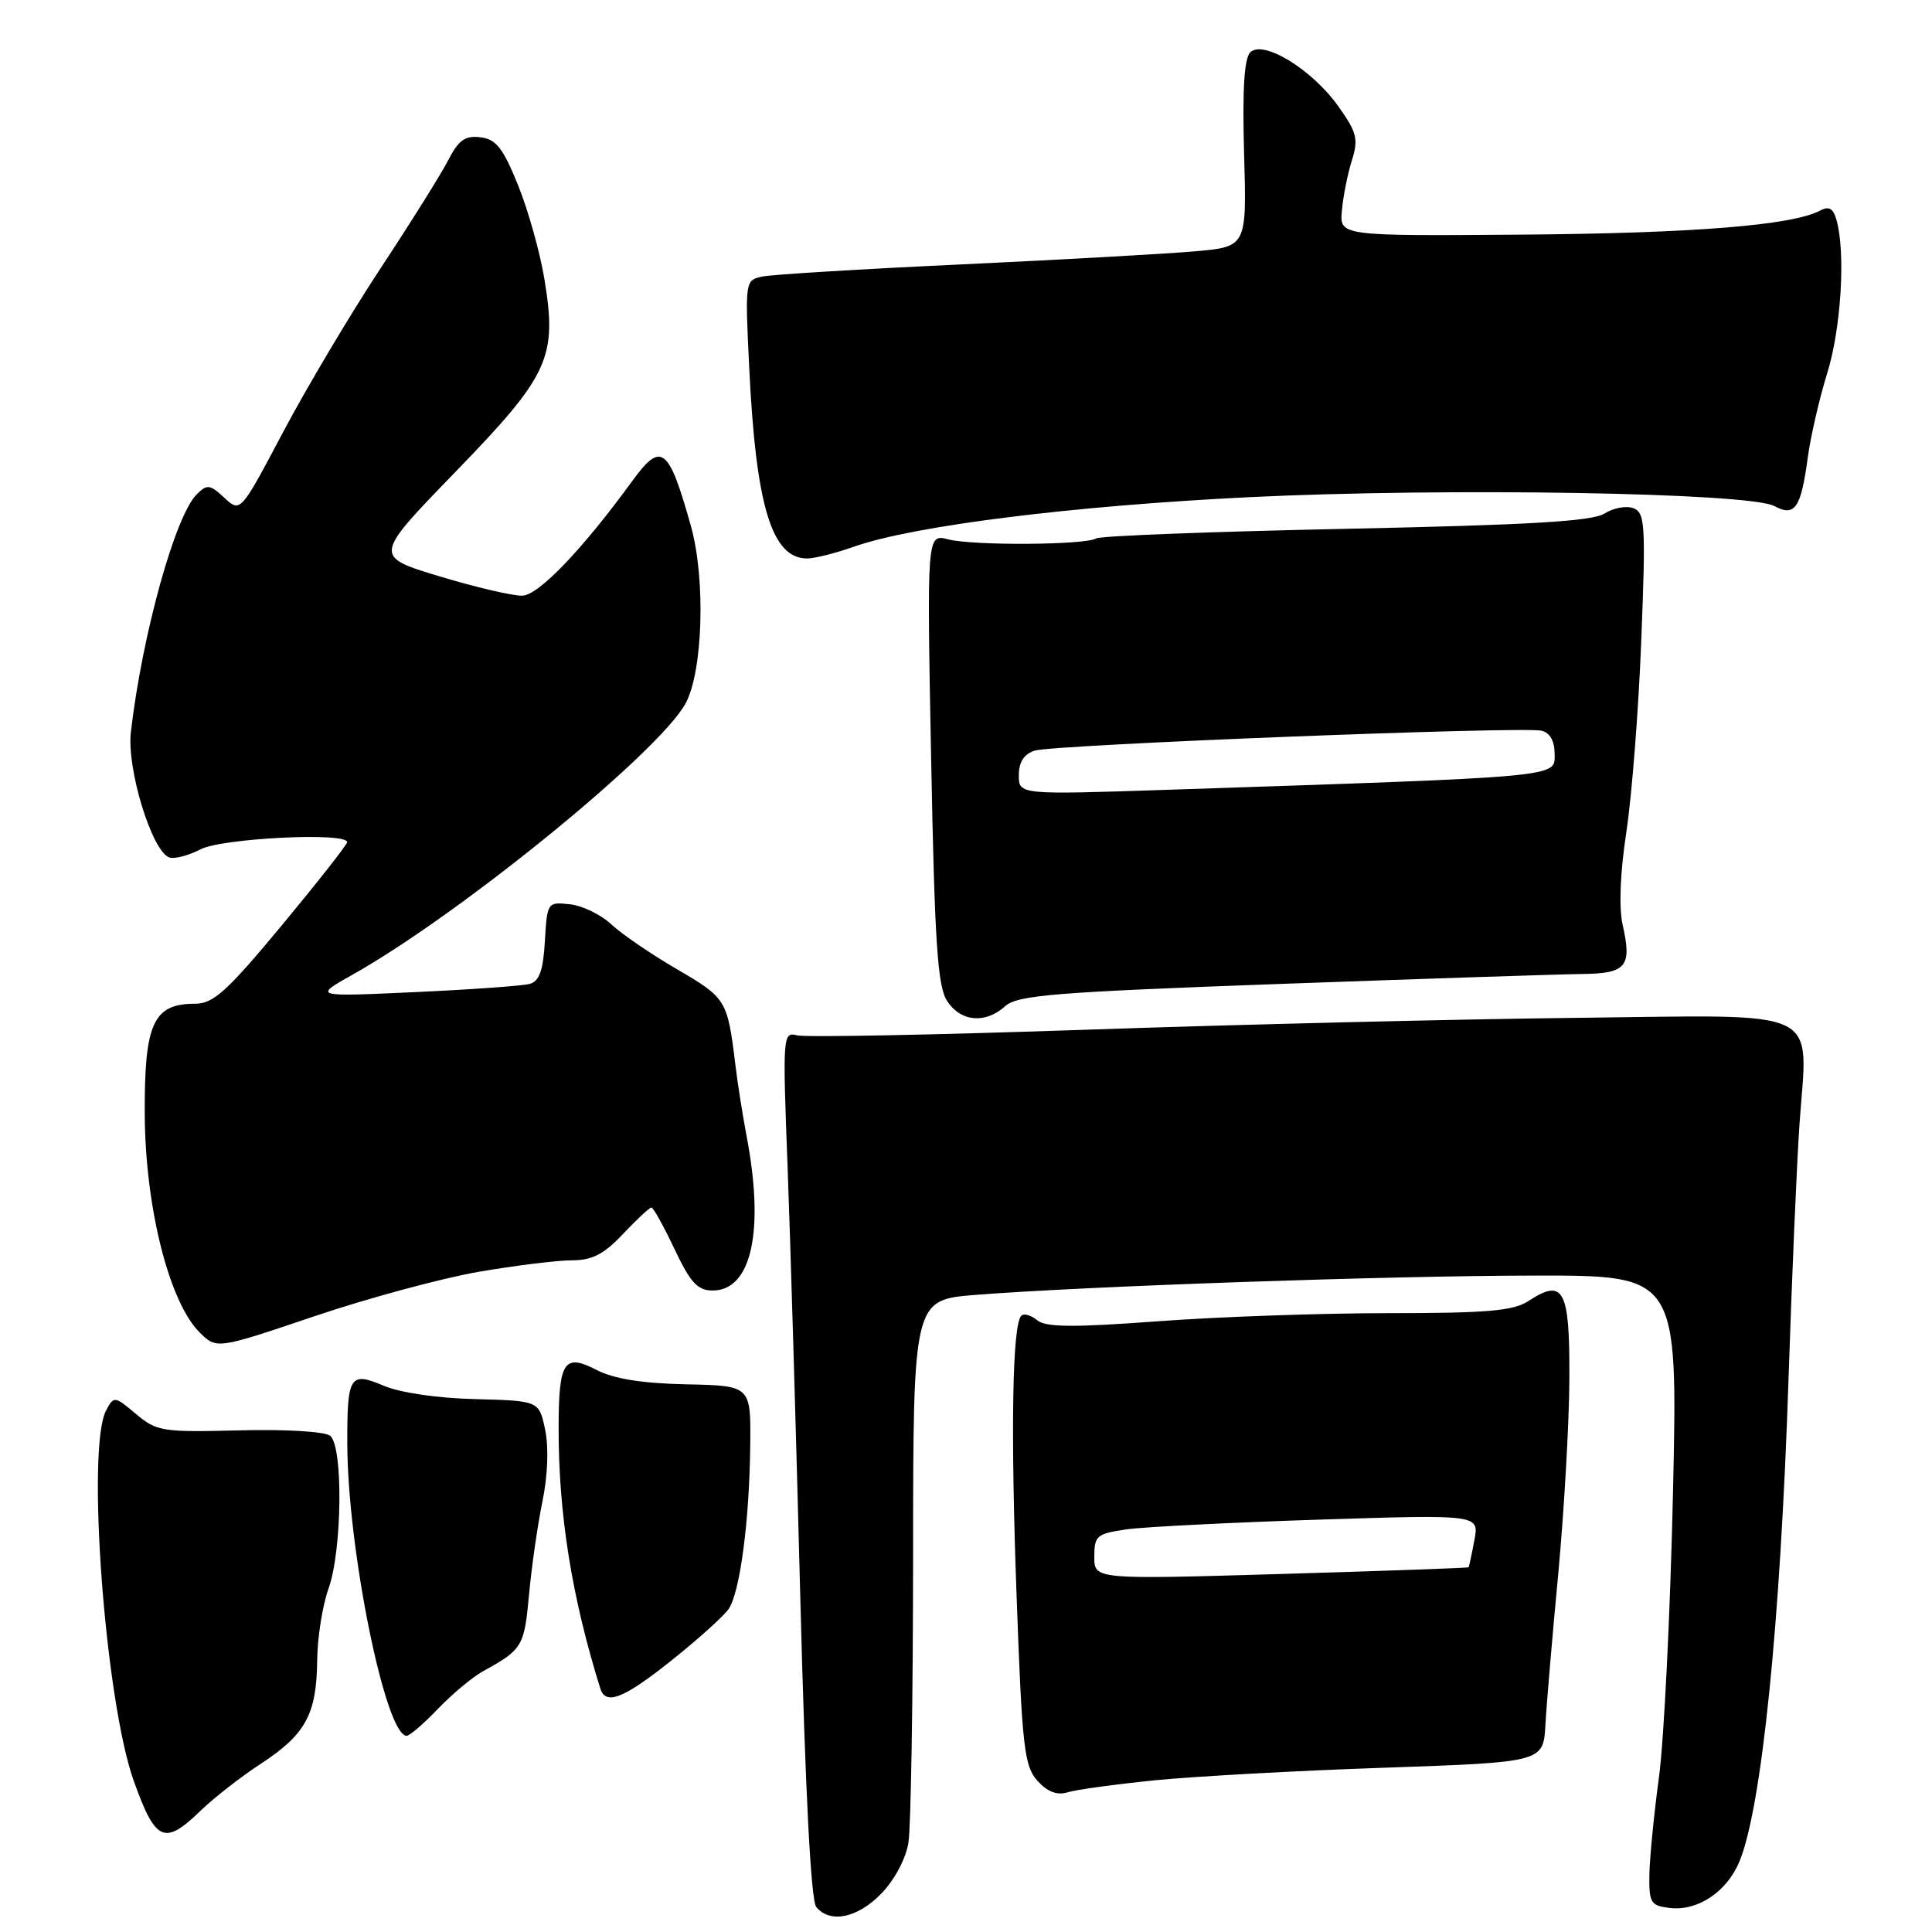 <?xml version="1.0" encoding="UTF-8" standalone="no"?>
<!DOCTYPE svg PUBLIC "-//W3C//DTD SVG 1.1//EN" "http://www.w3.org/Graphics/SVG/1.1/DTD/svg11.dtd" >
<svg xmlns="http://www.w3.org/2000/svg" xmlns:xlink="http://www.w3.org/1999/xlink" version="1.1" viewBox="0 0 256 256">
 <g >
 <path fill="currentColor"
d=" M 116.76 250.93 C 118.50 249.15 120.02 246.32 120.37 244.18 C 120.70 242.16 120.98 225.14 120.99 206.37 C 121.00 172.24 121.00 172.24 129.25 171.58 C 143.88 170.43 183.97 169.04 203.41 169.02 C 222.32 169.00 222.32 169.00 221.68 197.75 C 221.33 213.56 220.49 230.55 219.82 235.50 C 219.15 240.45 218.58 246.30 218.55 248.50 C 218.50 252.16 218.74 252.53 221.31 252.82 C 224.98 253.24 228.83 250.65 230.48 246.67 C 233.43 239.53 235.90 215.32 236.98 183.00 C 237.42 169.53 238.08 154.21 238.44 148.98 C 239.53 133.26 242.11 134.50 208.89 134.87 C 193.28 135.04 164.09 135.75 144.03 136.44 C 123.97 137.13 106.69 137.47 105.62 137.19 C 103.73 136.70 103.69 137.18 104.36 154.59 C 104.73 164.44 105.50 190.25 106.05 211.94 C 106.71 237.47 107.45 251.84 108.16 252.69 C 109.99 254.90 113.61 254.16 116.76 250.93 Z  M 26.58 239.93 C 28.32 238.24 31.93 235.42 34.60 233.68 C 40.51 229.81 41.95 227.14 42.03 220.00 C 42.06 216.97 42.74 212.70 43.53 210.50 C 45.34 205.47 45.49 191.64 43.75 190.25 C 43.04 189.68 37.83 189.37 31.71 189.53 C 21.52 189.79 20.76 189.67 18.02 187.36 C 15.18 184.97 15.09 184.96 14.06 186.89 C 11.42 191.83 13.93 225.39 17.73 236.00 C 20.62 244.06 21.78 244.57 26.58 239.93 Z  M 153.00 235.90 C 158.22 235.38 171.95 234.62 183.50 234.23 C 204.50 233.50 204.50 233.50 204.78 228.50 C 204.93 225.75 205.70 216.75 206.48 208.50 C 207.25 200.25 207.92 188.65 207.95 182.72 C 208.01 170.84 207.21 169.32 202.53 172.39 C 200.53 173.70 197.09 174.00 183.97 174.00 C 175.12 174.00 161.35 174.48 153.38 175.08 C 142.14 175.91 138.56 175.88 137.42 174.93 C 136.61 174.26 135.67 174.00 135.33 174.34 C 134.13 175.53 133.90 189.62 134.71 211.65 C 135.43 231.56 135.72 234.03 137.47 235.97 C 138.80 237.43 140.07 237.92 141.46 237.49 C 142.58 237.14 147.78 236.43 153.00 235.90 Z  M 58.05 226.41 C 59.95 224.44 62.62 222.21 64.00 221.45 C 69.23 218.57 69.47 218.17 70.10 211.29 C 70.44 207.56 71.25 201.99 71.88 198.92 C 72.58 195.55 72.72 191.81 72.24 189.47 C 71.43 185.61 71.43 185.61 62.97 185.39 C 57.96 185.27 53.01 184.54 50.85 183.62 C 46.36 181.70 45.99 182.29 46.02 191.33 C 46.06 205.31 51.08 230.00 53.88 230.00 C 54.28 230.00 56.16 228.39 58.05 226.41 Z  M 89.06 219.95 C 92.54 217.17 95.91 214.13 96.55 213.20 C 98.05 210.99 99.30 201.57 99.41 191.56 C 99.50 183.61 99.50 183.61 90.94 183.43 C 85.10 183.31 81.32 182.70 79.06 181.53 C 74.75 179.30 74.04 180.37 74.02 189.09 C 73.99 200.55 75.76 211.64 79.55 223.75 C 80.26 226.02 82.67 225.06 89.06 219.95 Z  M 63.38 168.53 C 68.27 167.69 73.84 167.00 75.76 167.00 C 78.47 167.00 80.01 166.20 82.56 163.50 C 84.38 161.57 86.07 160.00 86.32 160.00 C 86.56 160.00 87.94 162.47 89.37 165.50 C 91.49 169.97 92.44 171.00 94.43 171.00 C 99.59 171.00 101.33 163.08 98.92 150.50 C 98.40 147.75 97.72 143.47 97.43 141.00 C 96.40 132.53 96.22 132.22 89.74 128.45 C 86.31 126.46 82.38 123.77 81.00 122.48 C 79.62 121.19 77.15 119.99 75.50 119.82 C 72.54 119.50 72.50 119.57 72.20 124.70 C 71.98 128.57 71.47 130.02 70.20 130.37 C 69.26 130.63 62.42 131.12 55.00 131.46 C 41.50 132.08 41.50 132.08 46.75 129.13 C 60.99 121.12 87.27 99.71 90.83 93.23 C 93.14 89.03 93.52 76.73 91.55 69.71 C 88.61 59.21 87.63 58.45 83.82 63.68 C 77.18 72.81 71.37 78.87 69.21 78.93 C 67.96 78.97 63.01 77.81 58.21 76.36 C 49.50 73.72 49.50 73.72 60.27 62.61 C 72.79 49.70 73.85 47.40 72.14 37.00 C 71.55 33.42 69.97 27.79 68.63 24.50 C 66.65 19.61 65.73 18.44 63.66 18.19 C 61.64 17.94 60.76 18.56 59.41 21.19 C 58.48 23.01 54.44 29.47 50.44 35.53 C 46.44 41.60 40.62 51.38 37.51 57.26 C 31.86 67.94 31.86 67.94 29.73 65.96 C 27.81 64.18 27.44 64.13 26.06 65.51 C 23.20 68.37 18.85 84.07 17.34 97.00 C 16.78 101.85 20.10 112.72 22.41 113.61 C 23.08 113.86 24.95 113.38 26.57 112.54 C 29.42 111.06 46.00 110.24 46.00 111.59 C 46.00 111.91 42.11 116.86 37.36 122.59 C 30.08 131.36 28.27 133.00 25.86 133.00 C 20.29 133.00 19.12 135.59 19.18 147.69 C 19.25 159.97 22.40 172.49 26.43 176.53 C 28.70 178.79 28.70 178.79 41.60 174.43 C 48.69 172.03 58.50 169.38 63.38 168.53 Z  M 133.20 133.32 C 134.81 131.86 139.79 131.46 169.78 130.37 C 188.88 129.68 206.81 129.09 209.64 129.06 C 215.51 128.99 216.26 128.09 215.01 122.55 C 214.49 120.24 214.68 115.61 215.51 110.18 C 216.23 105.41 217.13 93.96 217.48 84.75 C 218.08 69.53 217.98 67.93 216.44 67.34 C 215.50 66.98 213.78 67.30 212.62 68.04 C 211.01 69.07 202.79 69.56 178.37 70.07 C 160.69 70.44 145.79 71.01 145.26 71.34 C 143.82 72.23 128.98 72.32 125.65 71.47 C 122.81 70.73 122.81 70.73 123.38 100.51 C 123.85 124.99 124.23 130.70 125.50 132.64 C 127.31 135.41 130.58 135.69 133.20 133.32 Z  M 113.12 72.45 C 120.97 69.67 142.03 67.03 165.50 65.88 C 191.72 64.60 231.78 65.28 235.10 67.05 C 237.84 68.52 238.63 67.37 239.55 60.55 C 239.93 57.77 241.08 52.80 242.10 49.50 C 243.94 43.62 244.56 33.69 243.38 29.27 C 242.92 27.59 242.38 27.26 241.14 27.92 C 237.47 29.86 224.24 30.92 201.50 31.09 C 177.50 31.27 177.50 31.27 177.81 27.89 C 177.97 26.02 178.57 23.04 179.13 21.26 C 180.02 18.42 179.80 17.54 177.32 14.07 C 173.84 9.18 167.37 5.23 165.66 6.94 C 164.86 7.74 164.61 11.96 164.85 20.40 C 165.20 32.69 165.20 32.69 158.35 33.30 C 154.58 33.63 140.70 34.41 127.50 35.03 C 114.30 35.64 102.42 36.37 101.11 36.63 C 98.71 37.11 98.71 37.11 99.28 48.81 C 100.17 67.10 102.27 74.00 106.95 74.00 C 107.94 74.00 110.72 73.30 113.12 72.45 Z  M 145.00 206.28 C 145.00 203.49 145.33 203.22 149.25 202.65 C 151.59 202.32 163.07 201.74 174.76 201.36 C 196.01 200.68 196.01 200.68 195.36 204.09 C 195.01 205.97 194.66 207.58 194.61 207.67 C 194.55 207.76 183.36 208.16 169.75 208.56 C 145.00 209.29 145.00 209.29 145.00 206.28 Z  M 135.00 102.72 C 135.00 100.97 135.68 99.92 137.11 99.46 C 139.61 98.67 201.71 96.23 204.25 96.82 C 205.39 97.09 206.00 98.19 206.00 99.96 C 206.00 103.01 207.22 102.90 154.75 104.65 C 135.00 105.31 135.00 105.31 135.00 102.72 Z "/>
</g>
</svg>